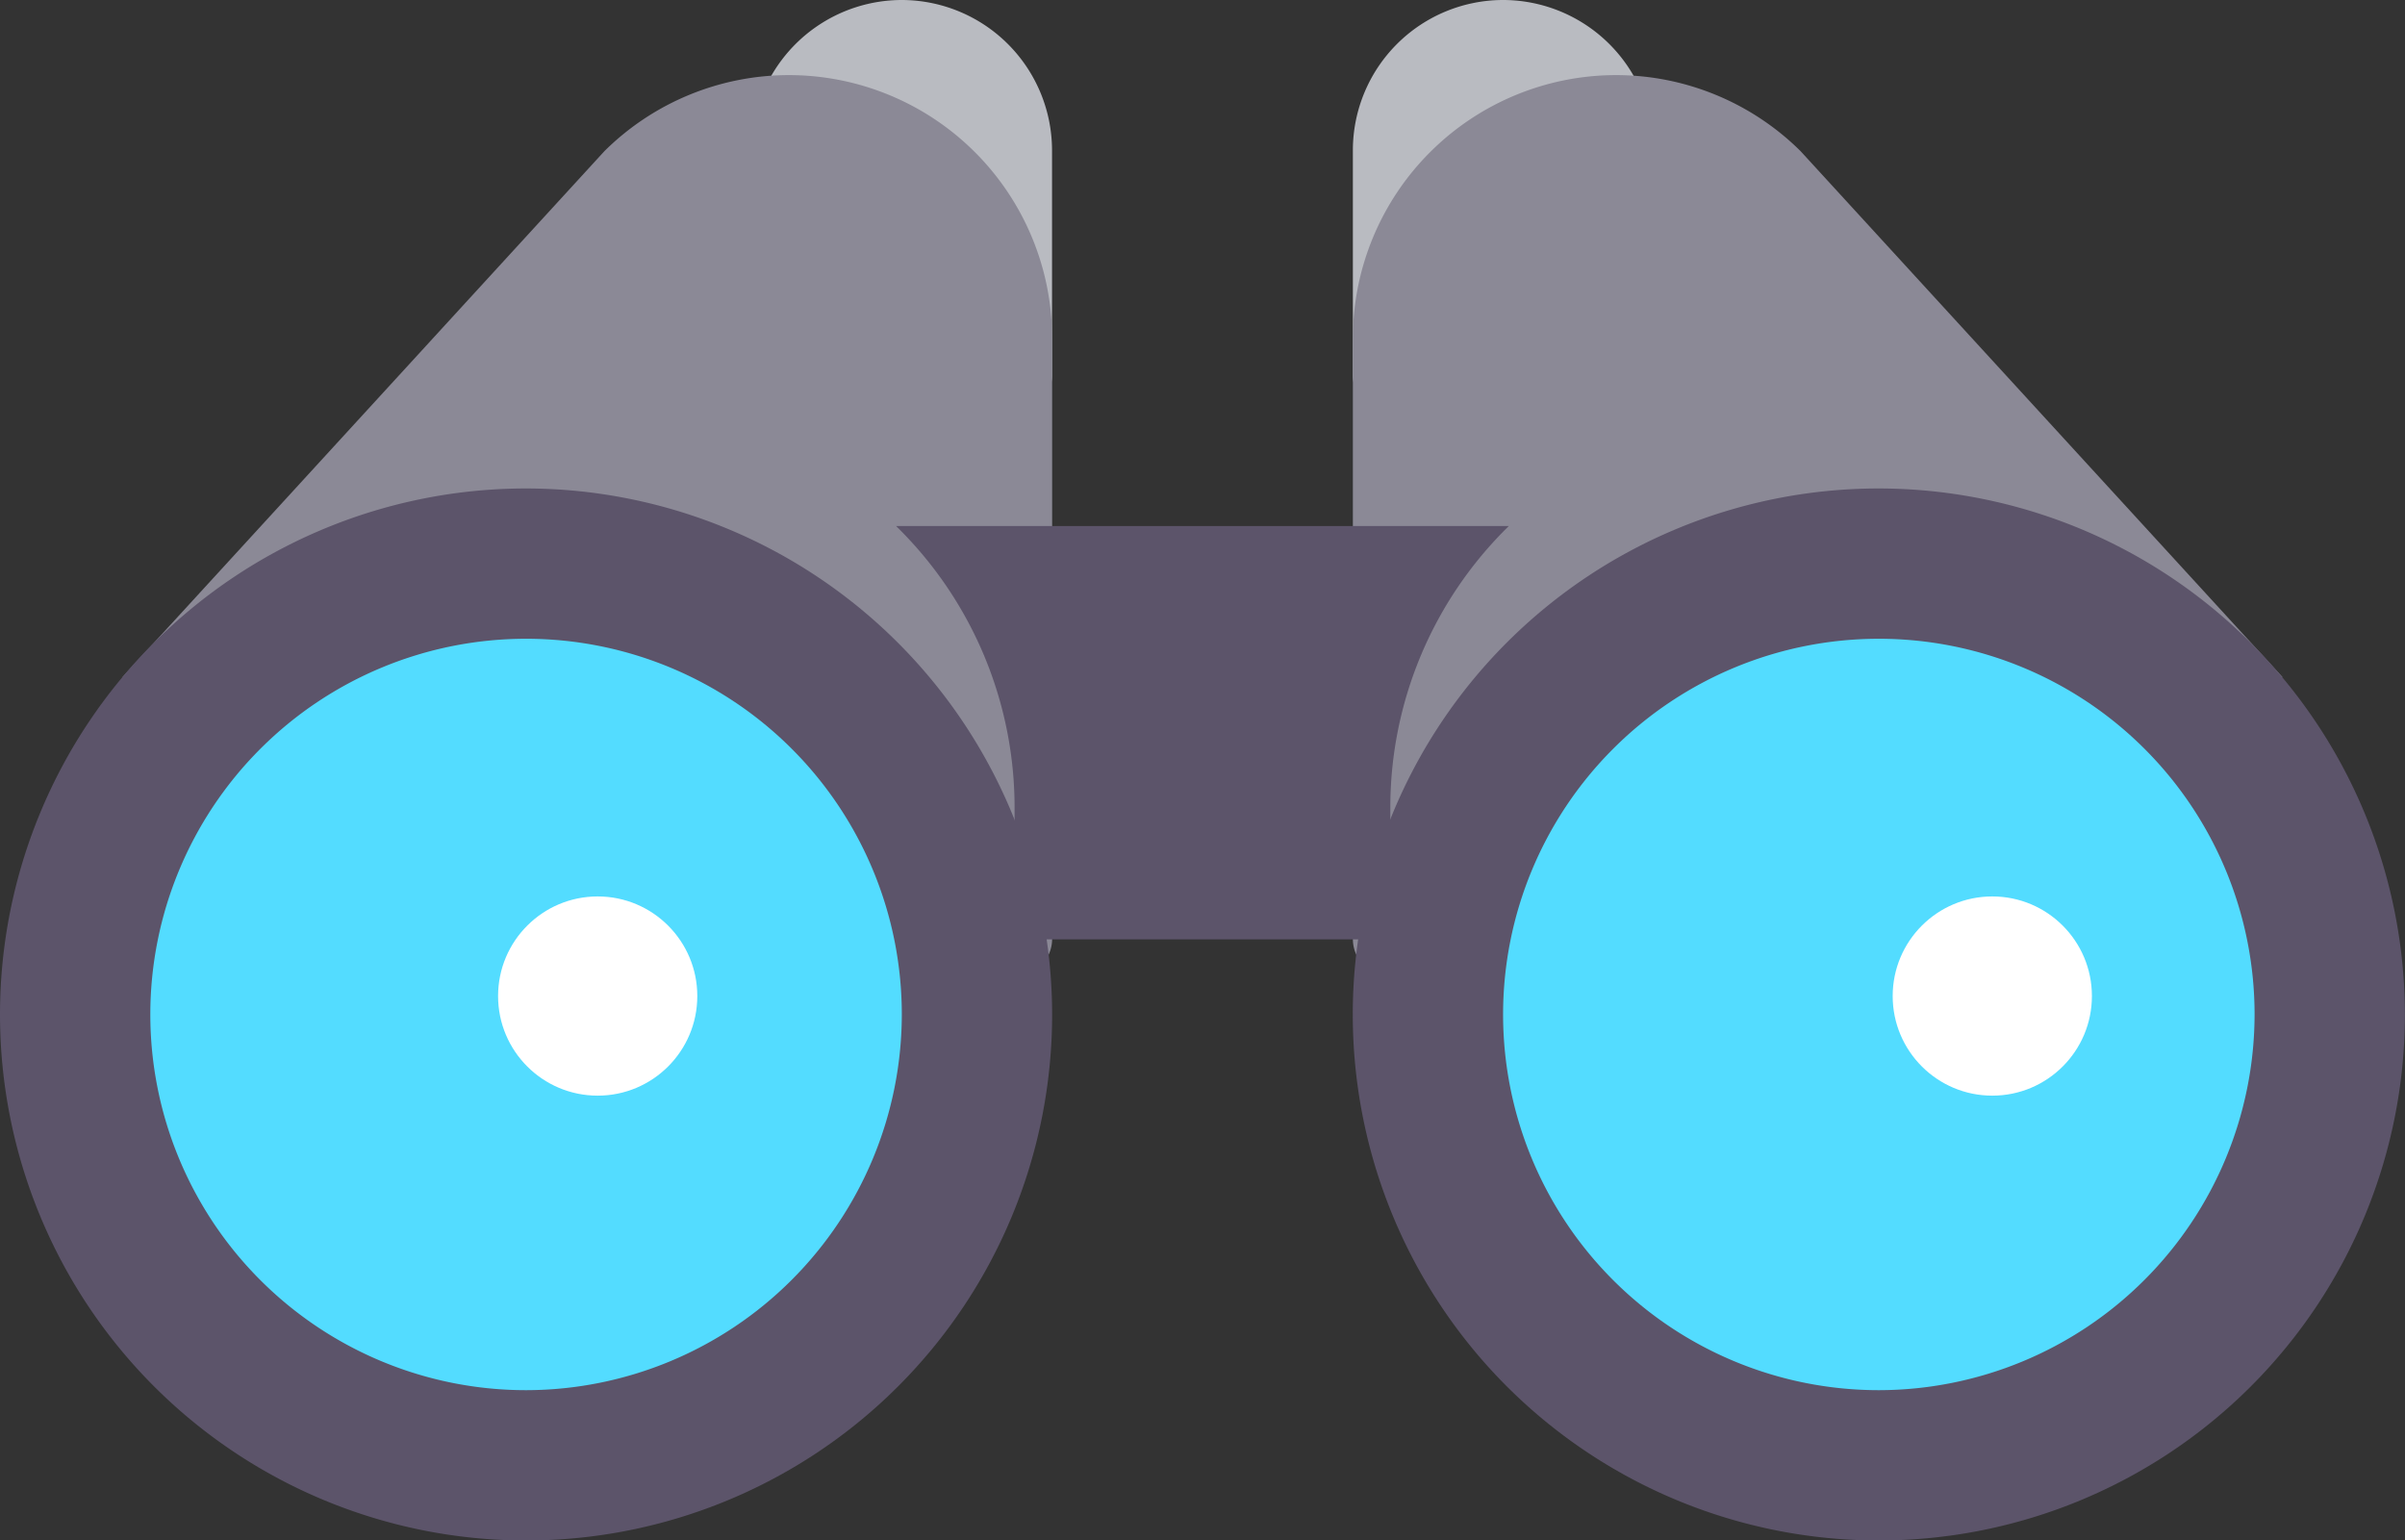 <svg xmlns="http://www.w3.org/2000/svg" width="24.143" height="15.466" viewBox="0 0 24.143 15.466"><rect x="0" y="0" width="24.143" height="15.466" fill="#333333" stroke="none"/><defs><style>.a{fill:#b9bbc1;}.b{fill:#8b8996;}.c{fill:#53dcff;}.d{fill:#5c546a;}.e{fill:#fff;}</style></defs><g transform="translate(0 -92)"><g transform="translate(7.609 92)"><path class="a" d="M162.81,92a1.512,1.512,0,0,0-1.423,1.006.377.377,0,0,0,.23.481.37.37,0,0,0,.363-.071l1.584,1.9v.453a.377.377,0,1,0,.754,0V93.509A1.511,1.511,0,0,0,162.81,92Z" transform="translate(-161.366 -92)"/></g><g transform="translate(1.231 92.754)"><path class="b" d="M32.793,108a2.632,2.632,0,0,0-1.854.763l-4.837,5.28.556.509.131-.143,7.89,2.163v.1a.377.377,0,1,0,.754,0v-6.036A2.644,2.644,0,0,0,32.793,108Z" transform="translate(-26.102 -108)"/></g><g transform="translate(13.58 92)"><path class="a" d="M289.509,92a1.512,1.512,0,0,1,1.423,1.006.377.377,0,0,1-.23.481.37.37,0,0,1-.363-.071l-1.584,1.9v.453a.377.377,0,1,1-.754,0V93.509A1.51,1.51,0,0,1,289.509,92Z" transform="translate(-288 -92)"/></g><g transform="translate(13.58 92.754)"><path class="b" d="M290.641,108a2.632,2.632,0,0,1,1.854.763l4.837,5.28-.556.51-.131-.143-7.89,2.163v.1a.377.377,0,1,1-.754,0v-6.036A2.644,2.644,0,0,1,290.641,108Z" transform="translate(-288 -108)"/></g><g transform="translate(1.242 98.211)"><ellipse class="c" cx="4.5" cy="5" rx="4.5" ry="5" transform="translate(-0.242 -1.211)"/></g><g transform="translate(0 96.904)"><path class="d" d="M5.281,196a5.281,5.281,0,1,0,5.281,5.281A5.287,5.287,0,0,0,5.281,196Zm0,9.053a3.772,3.772,0,1,1,3.772-3.772A3.777,3.777,0,0,1,5.281,205.053Z" transform="translate(0 -196)"/></g><g transform="translate(8.995 97.28)"><path class="d" d="M190.828,203.984h6.094a3.949,3.949,0,0,0-1.19,2.83v1.32H191.96v-1.32a3.949,3.949,0,0,0-1.19-2.83" transform="translate(-190.77 -203.983)"/></g><g transform="translate(4.969 100.695)"><circle class="e" cx="1" cy="1" r="1" transform="translate(0.031 0.305)"/></g><g transform="translate(14.906 98.211)"><ellipse class="c" cx="4" cy="5" rx="4" ry="5" transform="translate(0.094 -1.211)"/></g><g transform="translate(13.58 96.904)"><path class="d" d="M293.281,196a5.281,5.281,0,1,0,5.281,5.281A5.287,5.287,0,0,0,293.281,196Zm0,9.053a3.772,3.772,0,1,1,3.772-3.772A3.777,3.777,0,0,1,293.281,205.053Z" transform="translate(-288 -196)"/></g><g transform="translate(18.632 100.695)"><circle class="e" cx="1" cy="1" r="1" transform="translate(0.368 0.305)"/></g><g transform="translate(8.695 96.969)"><rect class="b" width="6" transform="translate(0.305 0.031)"/></g></g></svg>